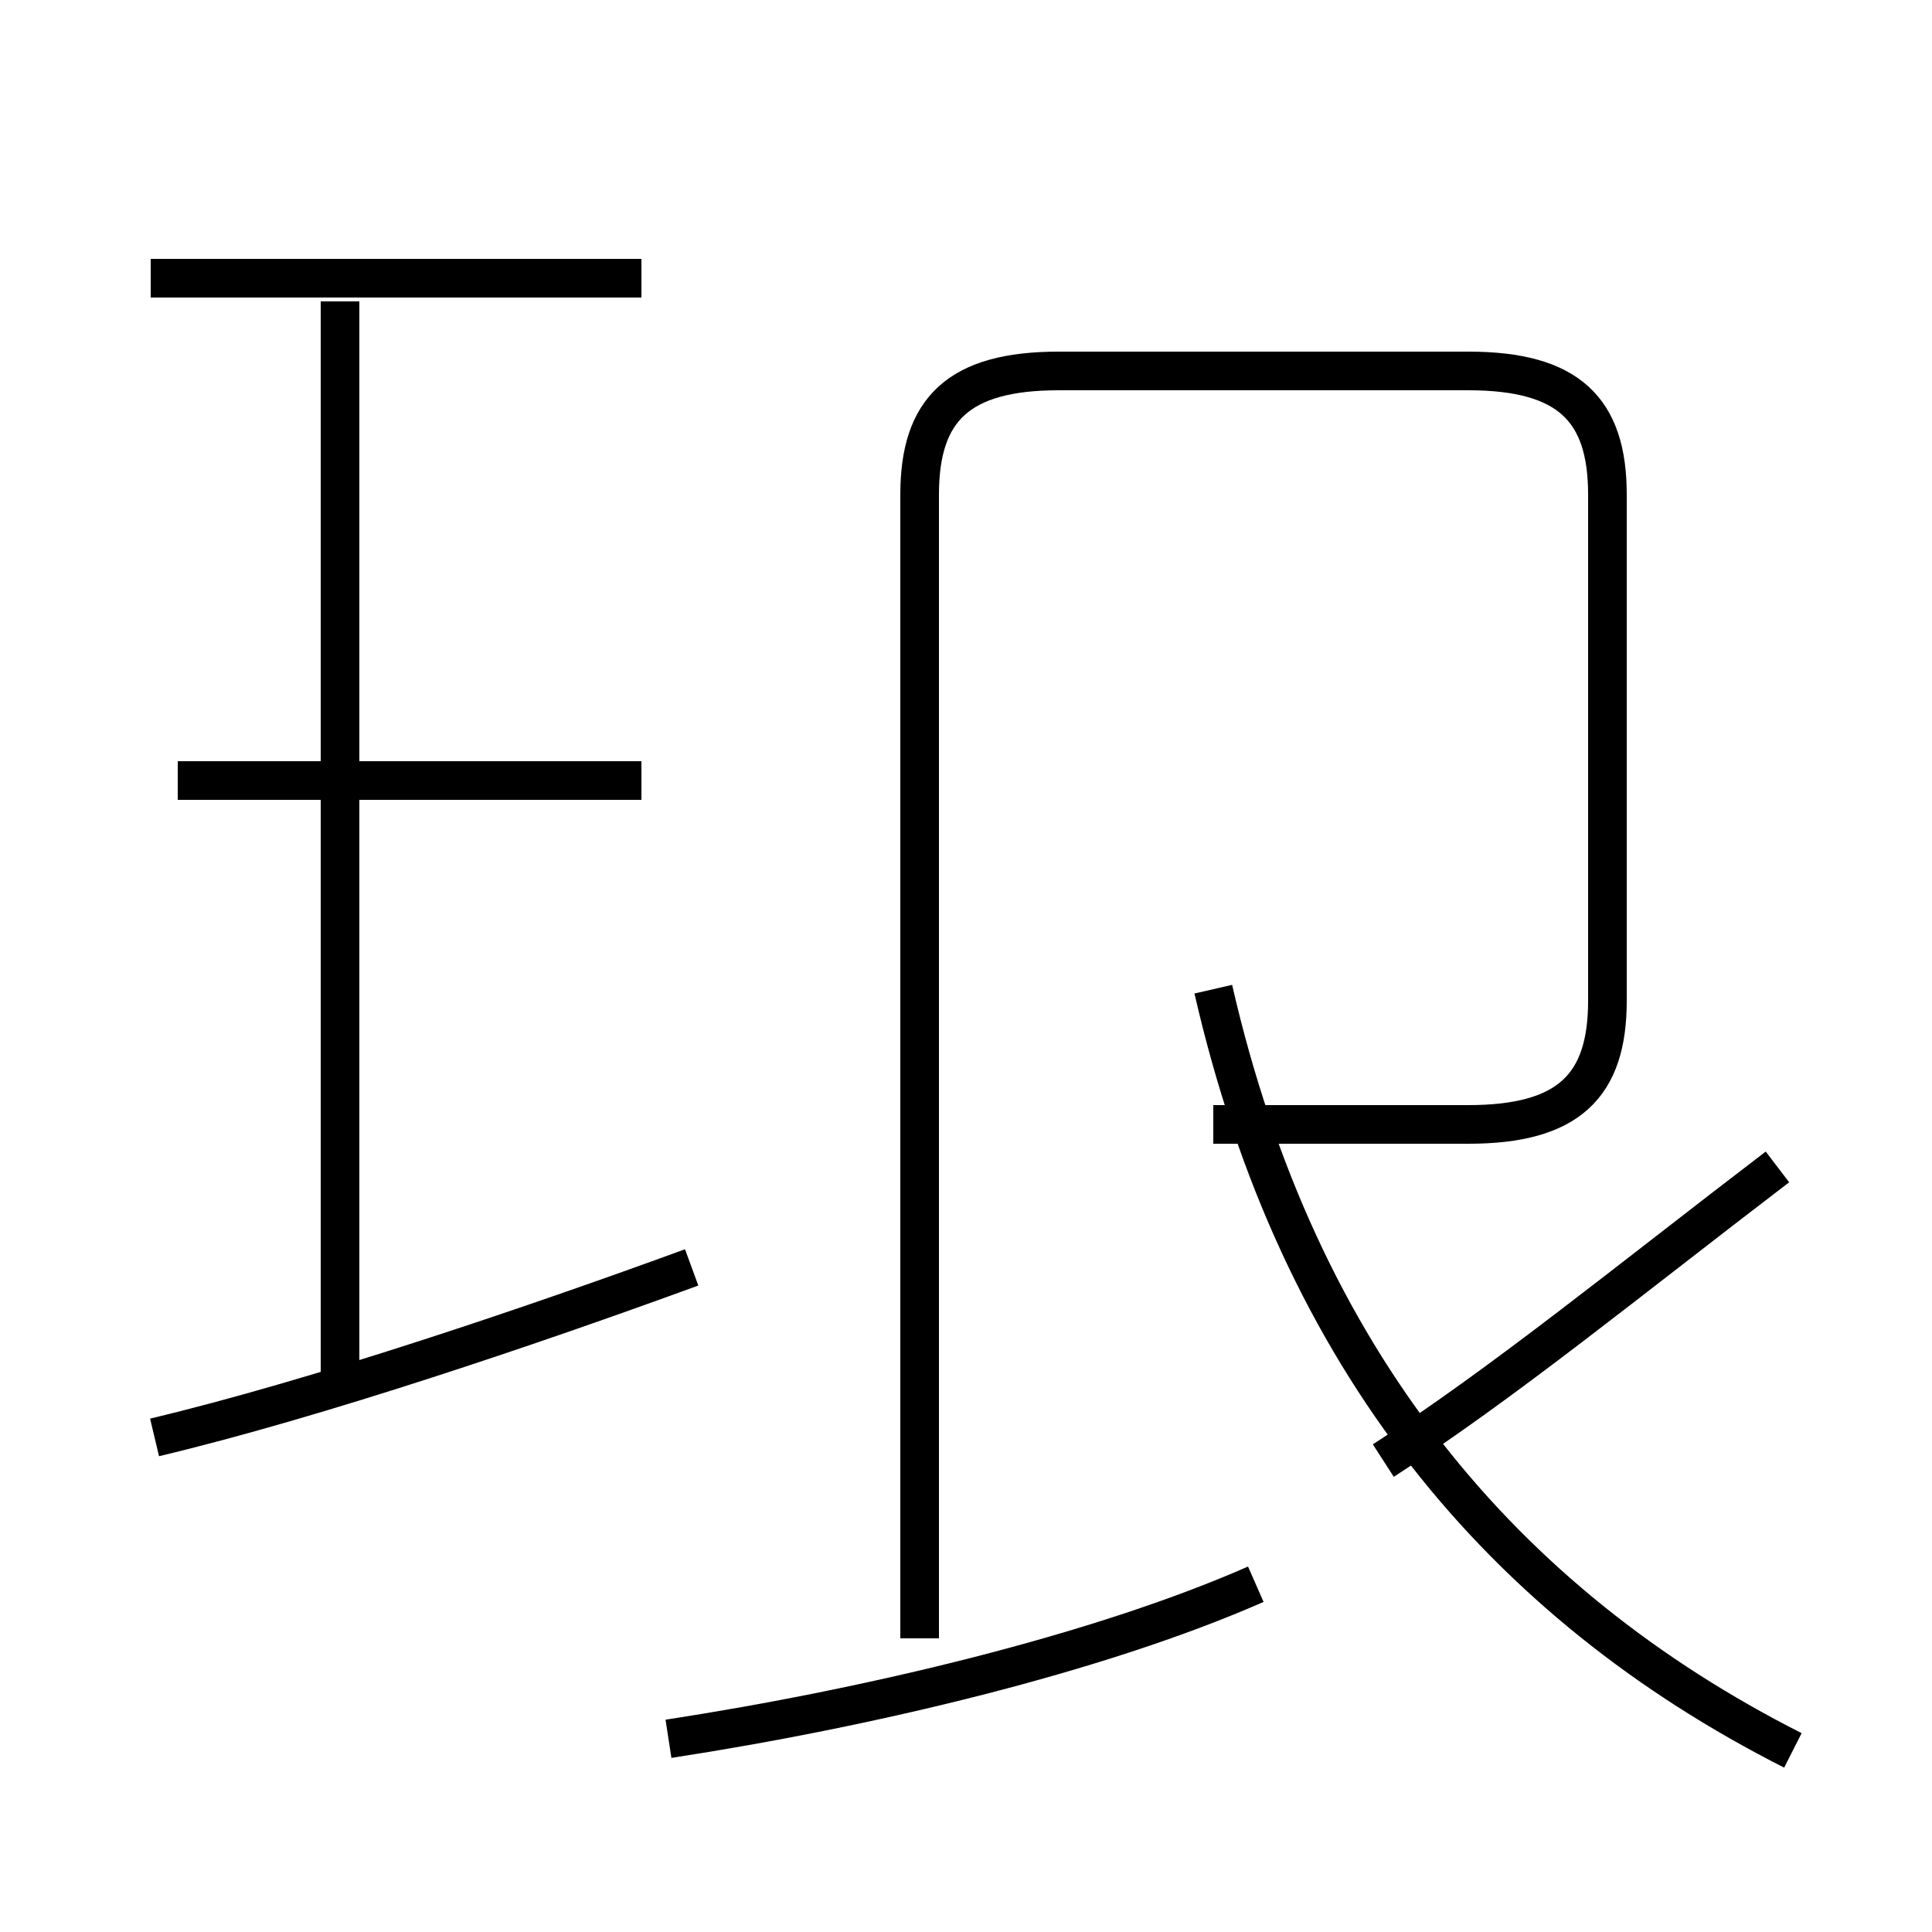 <?xml version='1.0' encoding='utf8'?>
<svg viewBox="0.0 -44.0 50.0 50.0" version="1.1" xmlns="http://www.w3.org/2000/svg">
<rect x="0.0" y="-44.0" width="50.0" height="50.0" fill="#808080" stroke="none"/>
<rect x="-1000" y="-1000" width="2000" height="2000" stroke="white" fill="white"/>
<g style="fill:none; stroke:#000000;  stroke-width:1">
<path d="M 17.3 -1.0 C 22.5 -0.2 28.4 1.2 32.5 3.0 M 46.4 -1.3 C 38.9 2.5 33.6 8.8 31.4 18.4 M 31.4 14.9 L 38.0 14.9 C 40.6 14.9 41.6 15.9 41.6 18.1 L 41.6 31.2 C 41.6 33.4 40.6 34.4 38.0 34.4 L 27.4 34.4 C 24.8 34.4 23.8 33.4 23.8 31.2 L 23.8 1.6 M 46.0 13.8 C 42.2 10.9 38.9 8.2 35.8 6.2 M 16.6 23.8 L 4.6 23.8 M 16.6 36.8 L 3.9 36.8 M 8.8 8.2 L 8.8 36.2 M 4.0 6.8 C 8.2 7.8 13.8 9.7 17.9 11.2 M 16.6 36.8 L 3.9 36.8" transform="scale(1, -1)" />
</g>
</svg>